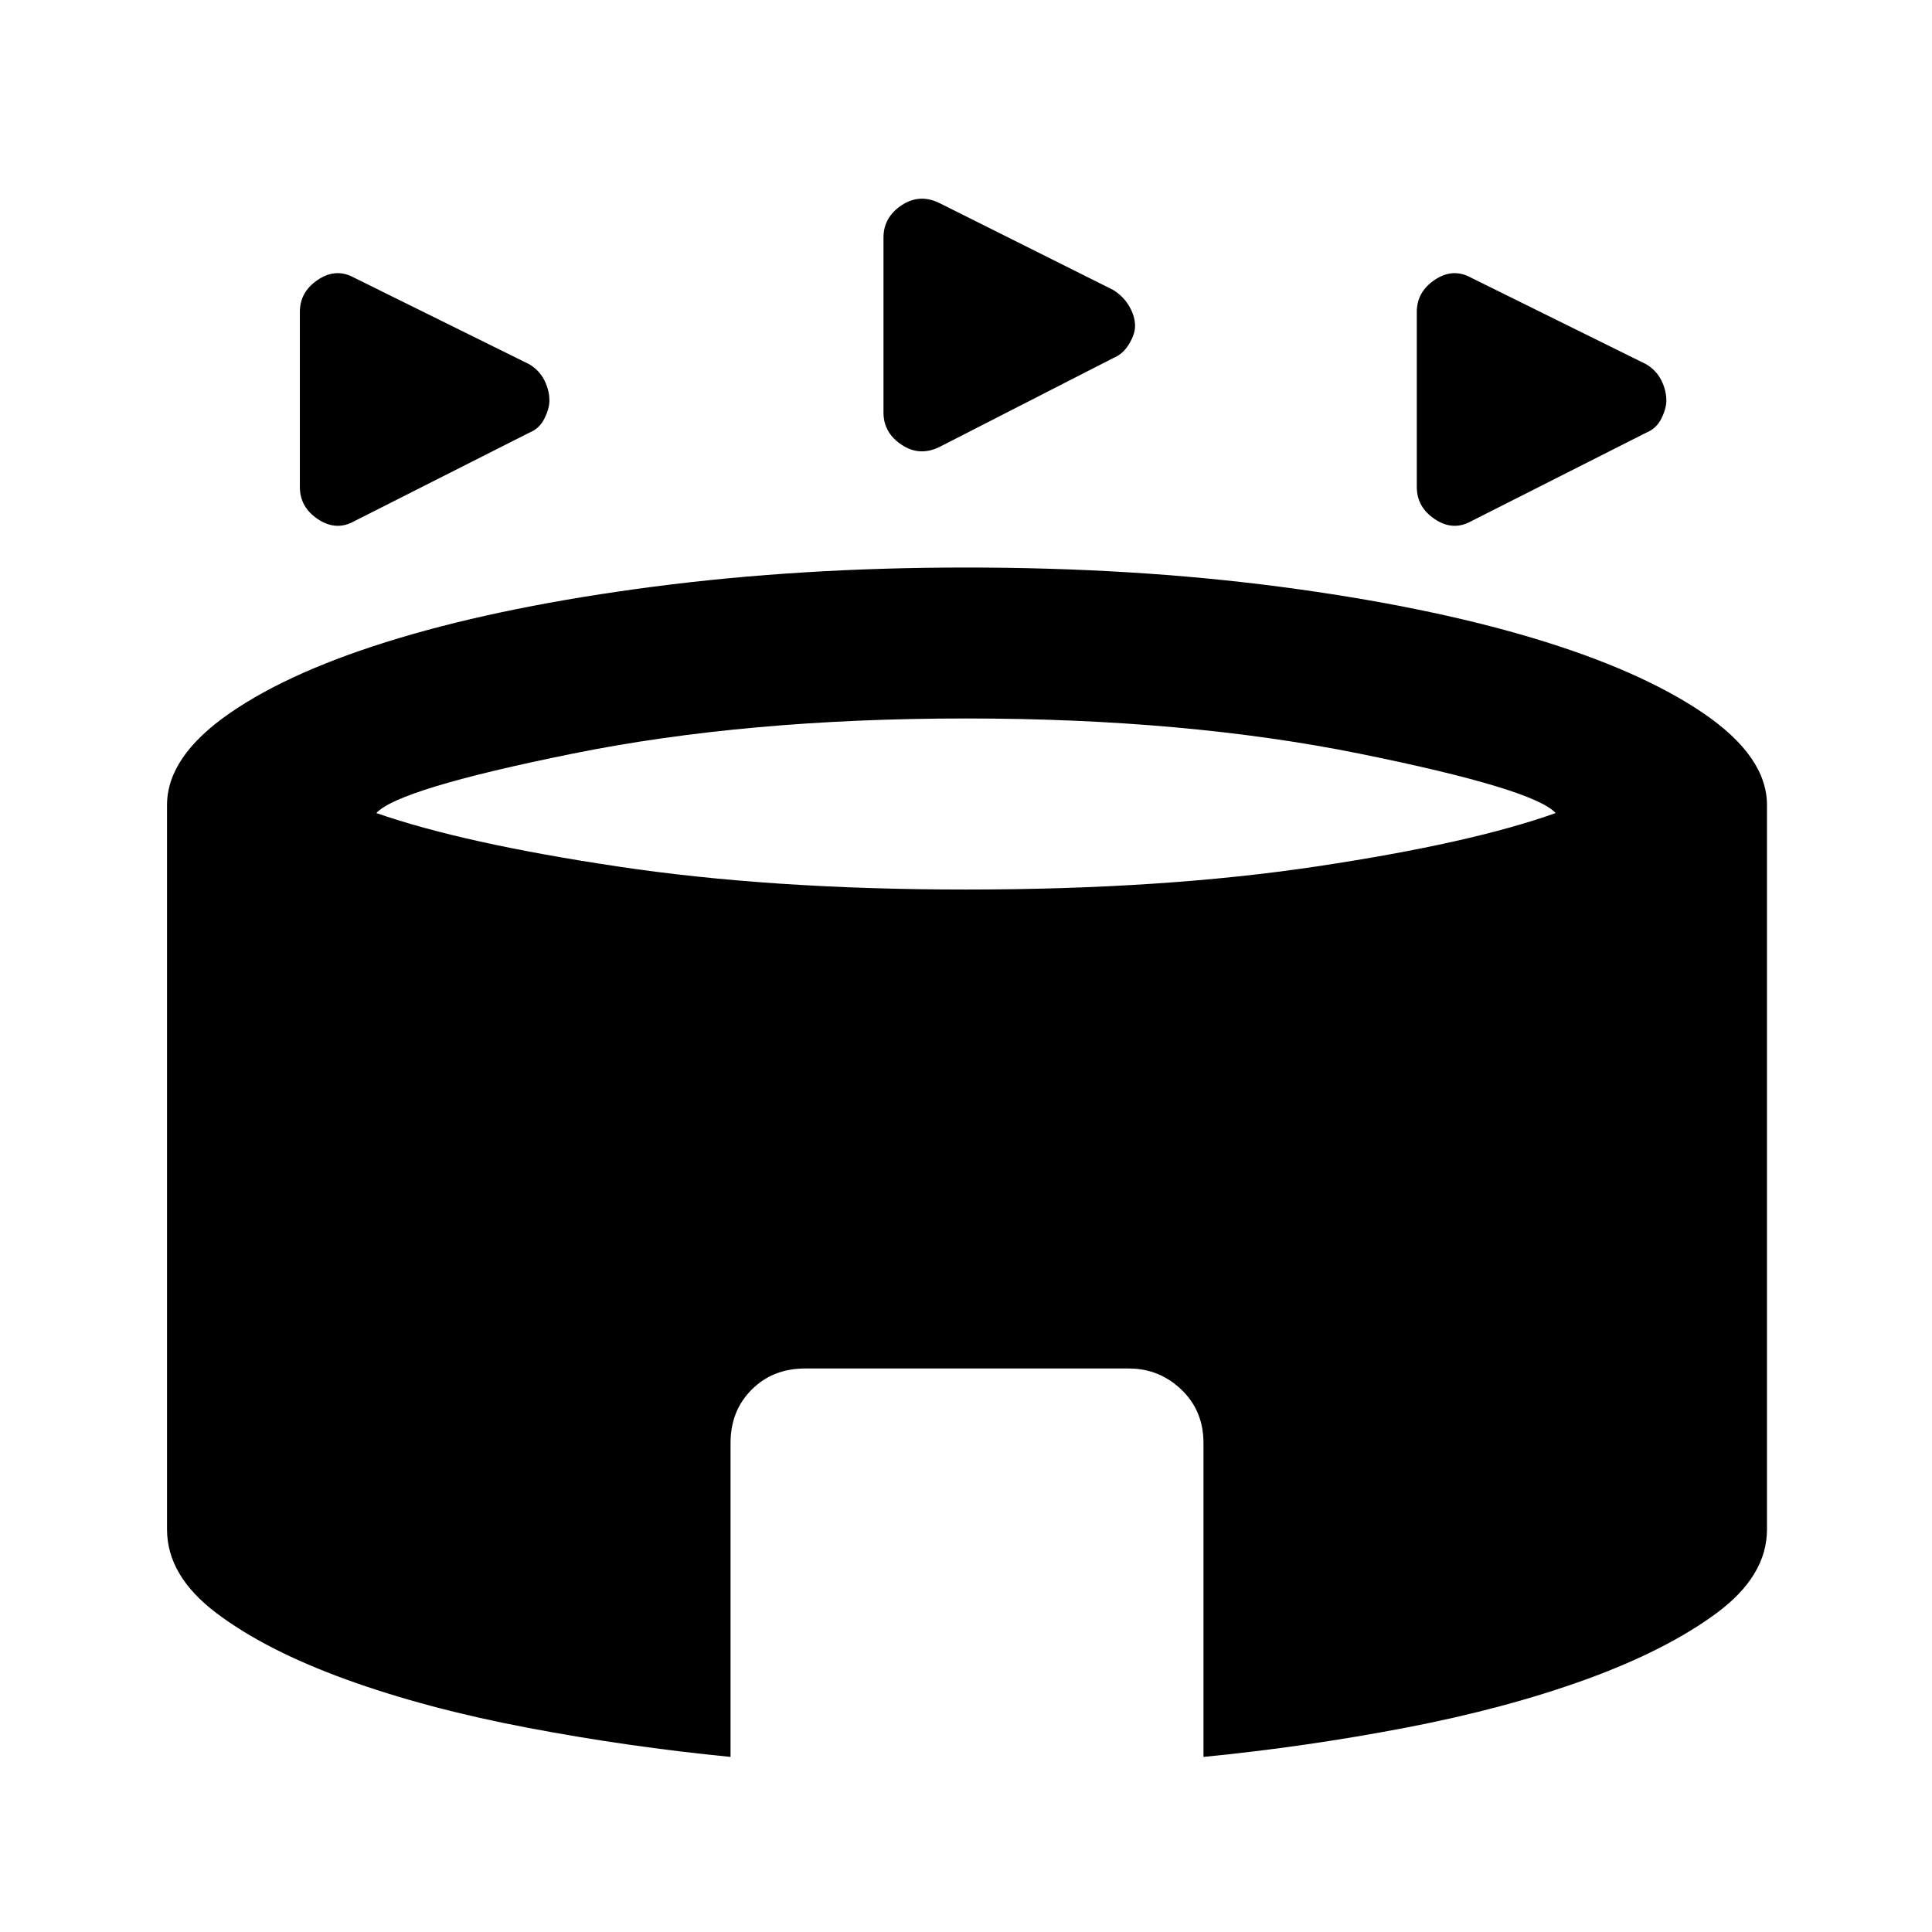<svg xmlns="http://www.w3.org/2000/svg" height="24" width="24"><path d="M4.4 6.475q-.225.125-.45-.025t-.225-.4V3.875q0-.25.225-.4.225-.15.45-.025l2.175 1.075q.125.075.188.2.062.125.062.25 0 .1-.062.225-.063.125-.188.175Zm13.875 0q-.225.125-.45-.025t-.225-.4V3.875q0-.25.225-.4.225-.15.45-.025l2.175 1.075q.125.075.188.2.062.125.062.25 0 .1-.062.225-.063.125-.188.175Zm-6.6-.925q-.25.125-.475-.025-.225-.15-.225-.4V2.95q0-.25.225-.4.225-.15.475-.025l2.15 1.075q.125.075.2.2.075.125.075.25 0 .1-.075.225t-.2.175Zm-2.6 16.275Q7.8 21.7 6.55 21.462q-1.25-.237-2.25-.599-1-.363-1.612-.825-.613-.463-.613-1.038v-9q0-.6.775-1.138.775-.537 2.113-.937 1.337-.4 3.162-.638Q9.95 7.05 12 7.05q2.075 0 3.887.237 1.813.238 3.151.638 1.337.4 2.125.937.787.538.787 1.138v9q0 .575-.625 1.038-.625.462-1.625.825-1 .362-2.238.599-1.237.238-2.512.363v-3.9q0-.4-.275-.663Q14.4 17 14.025 17H10q-.4 0-.662.262-.263.263-.263.663ZM12 11.05q2.45 0 4.363-.288 1.912-.287 2.962-.662-.275-.3-2.437-.738-2.163-.437-4.888-.437t-4.887.437Q4.95 9.8 4.675 10.1q1.075.375 2.988.662 1.912.288 4.337.288Z"/></svg>
